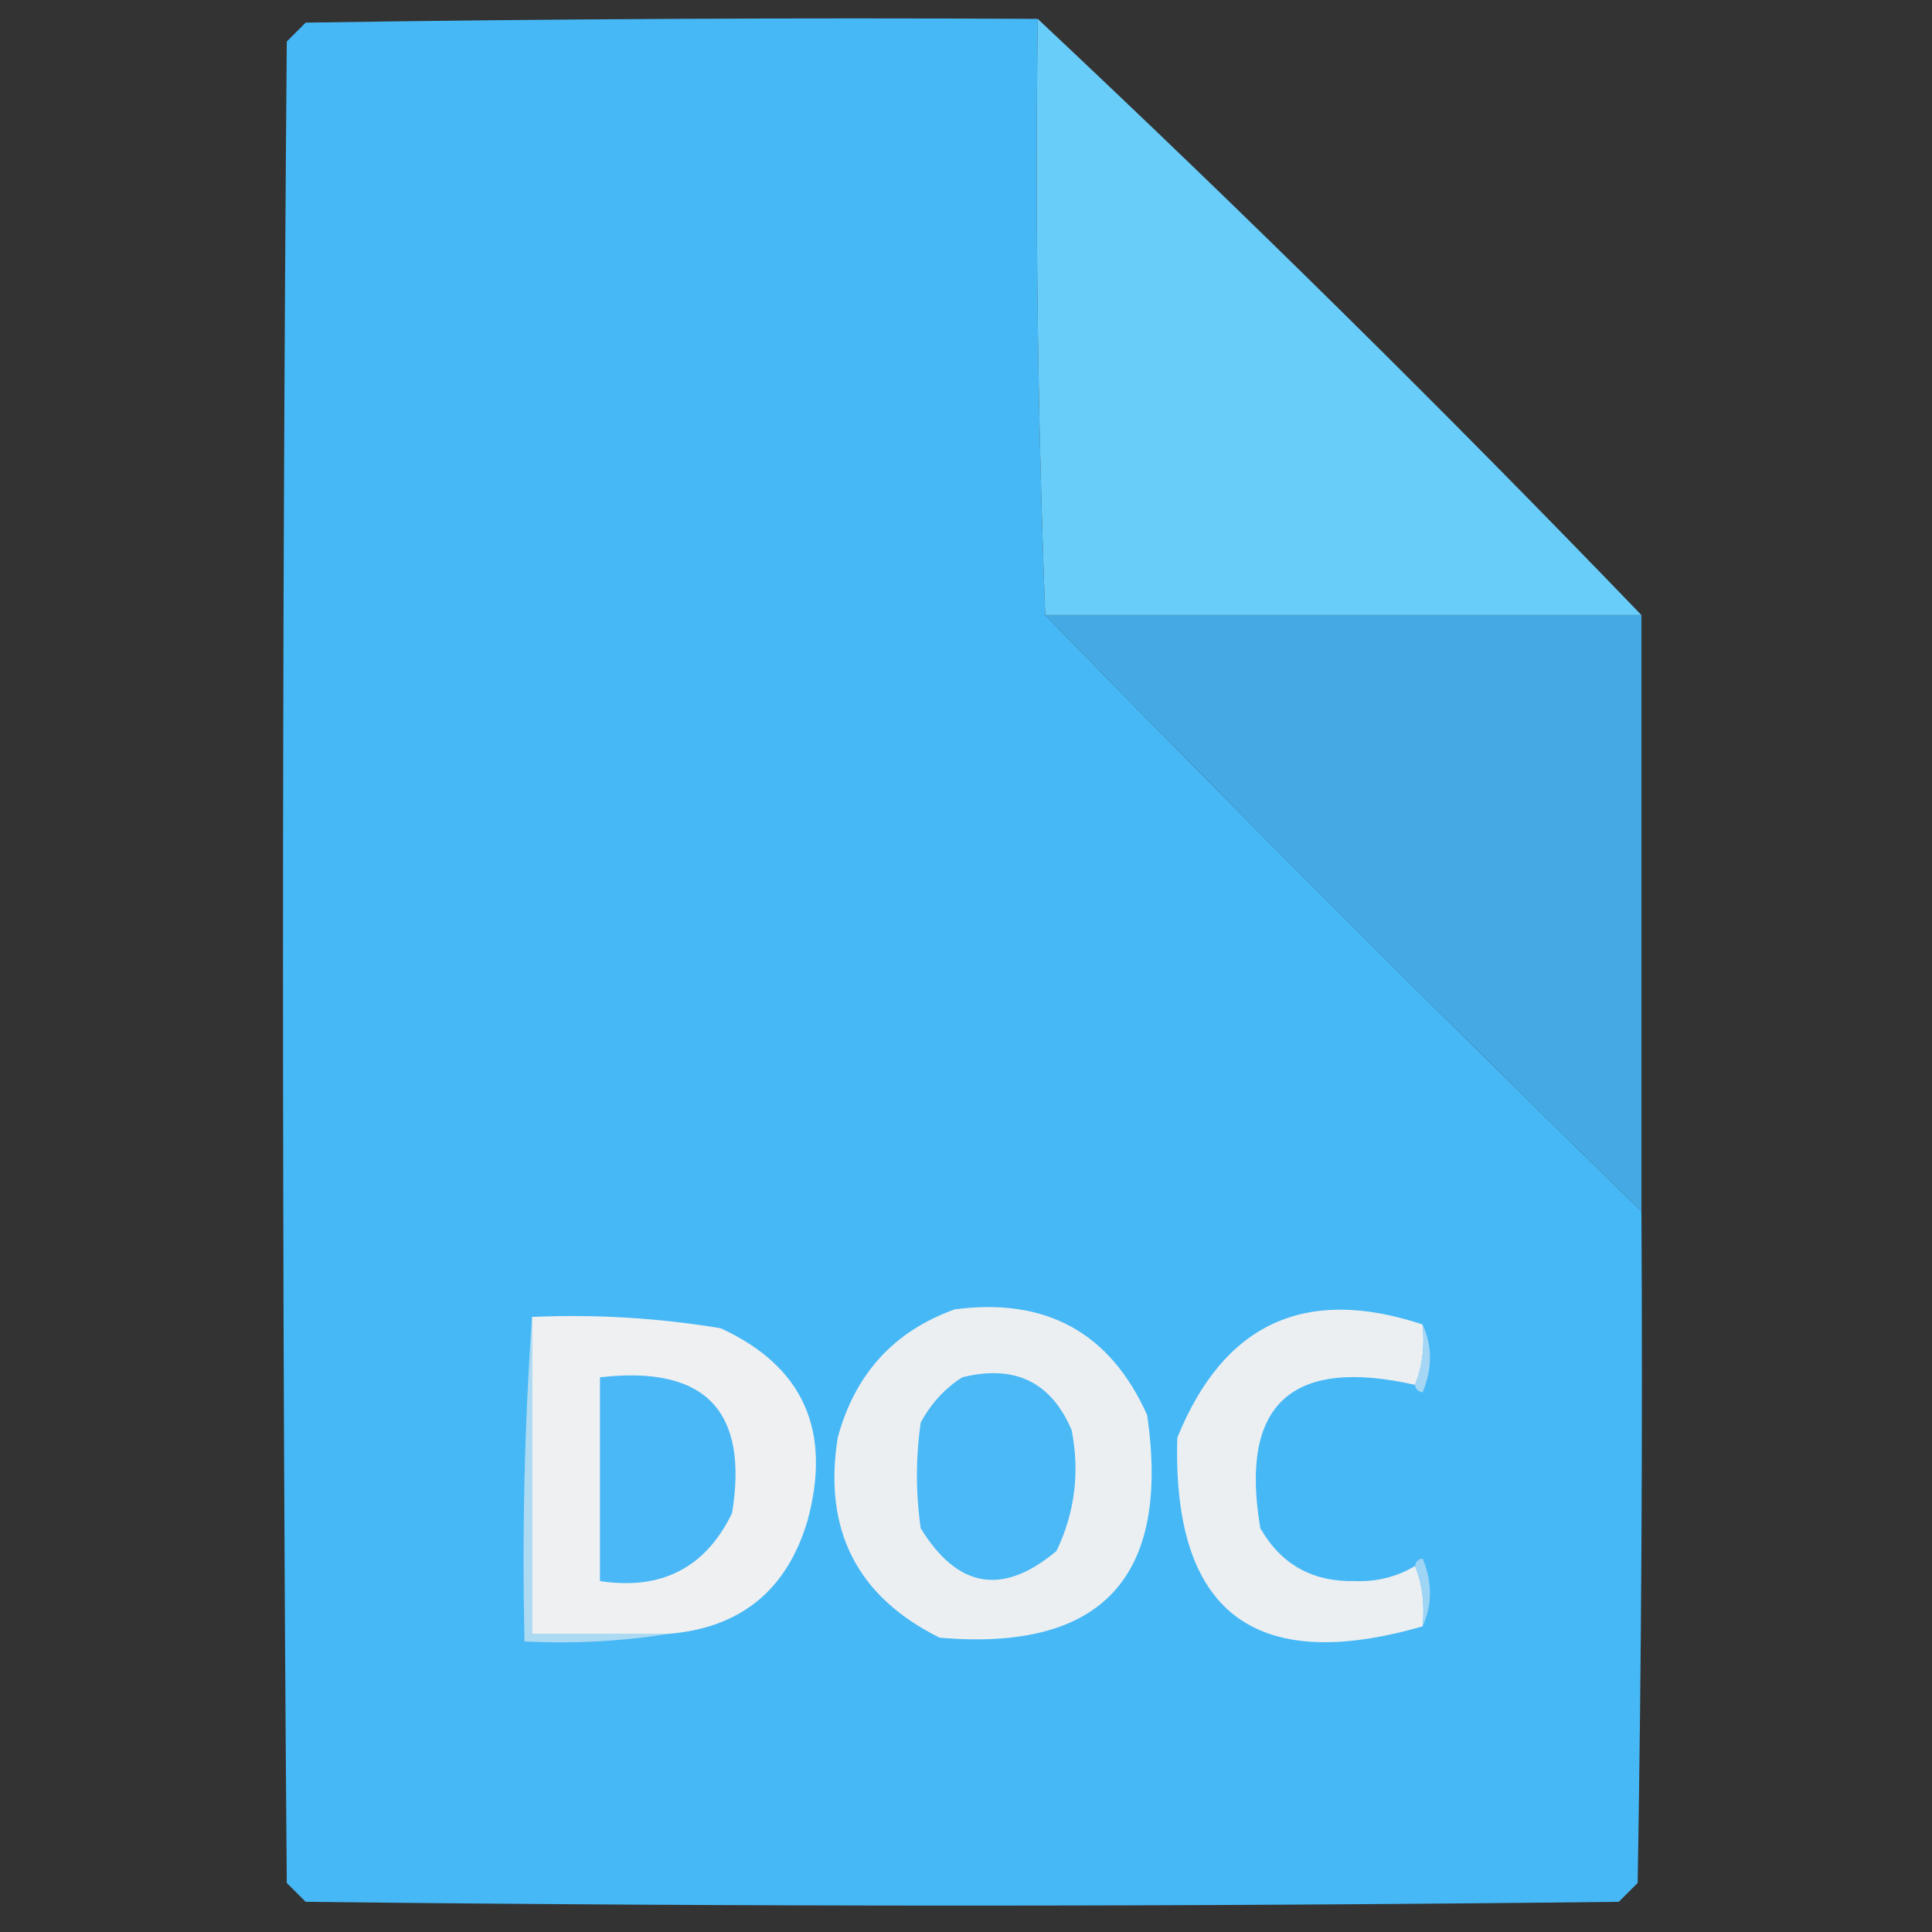 <?xml version="1.0" encoding="UTF-8"?>
<!DOCTYPE svg PUBLIC "-//W3C//DTD SVG 1.1//EN" "http://www.w3.org/Graphics/SVG/1.1/DTD/svg11.dtd">
<svg xmlns="http://www.w3.org/2000/svg" version="1.1" width="256px" height="256px" style="shape-rendering:geometricPrecision; text-rendering:geometricPrecision; image-rendering:optimizeQuality; fill-rule:evenodd; clip-rule:evenodd" xmlns:xlink="http://www.w3.org/1999/xlink">
<rect width="100%" height="100%" fill="#333333" stroke="none"/>
<g><path style="opacity:1" fill="#47b8f6" d="M 137.5,2.5 C 137.169,29.005 137.502,55.339 138.5,81.5C 164.425,108.092 190.758,134.425 217.5,160.5C 217.667,190.169 217.5,219.835 217,249.5C 216.167,250.333 215.333,251.167 214.5,252C 156.5,252.667 98.5,252.667 40.5,252C 39.667,251.167 38.833,250.333 38,249.5C 37.333,168.167 37.333,86.833 38,5.5C 38.833,4.667 39.667,3.833 40.5,3C 72.832,2.5 105.165,2.333 137.5,2.5 Z"/></g>
<g><path style="opacity:0.989" fill="#6acffb" d="M 137.5,2.5 C 164.783,28.116 191.45,54.45 217.5,81.5C 191.167,81.5 164.833,81.5 138.5,81.5C 137.502,55.339 137.169,29.005 137.5,2.5 Z"/></g>
<g><path style="opacity:1" fill="#45aae3" d="M 138.5,81.5 C 164.833,81.5 191.167,81.5 217.5,81.5C 217.5,107.833 217.5,134.167 217.5,160.5C 190.758,134.425 164.425,108.092 138.5,81.5 Z"/></g>
<g><path style="opacity:1" fill="#addaf3" d="M 70.5,174.5 C 70.5,188.5 70.5,202.5 70.5,216.5C 76.5,216.5 82.5,216.5 88.5,216.5C 82.355,217.49 76.022,217.823 69.5,217.5C 69.171,202.99 69.504,188.657 70.5,174.5 Z"/></g>
<g><path style="opacity:1" fill="#eef0f1" d="M 70.5,174.5 C 78.903,174.13 87.236,174.63 95.5,176C 106.419,181.027 110.252,189.527 107,201.5C 104.259,210.742 98.092,215.742 88.5,216.5C 82.5,216.5 76.5,216.5 70.5,216.5C 70.5,202.5 70.5,188.5 70.5,174.5 Z"/></g>
<g><path style="opacity:1" fill="#ebeff1" d="M 126.5,173.5 C 138.601,171.901 147.101,176.568 152,187.5C 155.136,209.026 145.969,218.86 124.5,217C 113.563,211.562 109.063,202.729 111,190.5C 113.283,182.056 118.45,176.389 126.5,173.5 Z"/></g>
<g><path style="opacity:1" fill="#ebeff1" d="M 188.5,175.5 C 188.806,178.385 188.473,181.052 187.5,183.5C 171.056,179.783 164.222,186.116 167,202.5C 169.748,207.292 173.915,209.626 179.5,209.5C 182.409,209.615 185.075,208.949 187.5,207.5C 188.473,209.948 188.806,212.615 188.5,215.5C 166.17,221.931 155.336,213.597 156,190.5C 162.141,175.346 172.974,170.346 188.5,175.5 Z"/></g>
<g><path style="opacity:1" fill="#a5d7f4" d="M 188.5,175.5 C 189.803,178.355 189.803,181.355 188.5,184.5C 187.893,184.376 187.56,184.043 187.5,183.5C 188.473,181.052 188.806,178.385 188.5,175.5 Z"/></g>
<g><path style="opacity:1" fill="#4ab8f6" d="M 79.5,182.5 C 93.398,180.896 99.231,186.896 97,200.5C 93.483,207.743 87.65,210.743 79.5,209.5C 79.5,200.5 79.5,191.5 79.5,182.5 Z"/></g>
<g><path style="opacity:1" fill="#4bb9f6" d="M 127.5,182.5 C 134.445,180.775 139.278,183.108 142,189.5C 143.091,195.097 142.424,200.43 140,205.5C 132.892,211.484 126.892,210.484 122,202.5C 121.333,197.833 121.333,193.167 122,188.5C 123.36,185.977 125.193,183.977 127.5,182.5 Z"/></g>
<g><path style="opacity:1" fill="#9fd5f4" d="M 187.5,207.5 C 187.56,206.957 187.893,206.624 188.5,206.5C 189.803,209.645 189.803,212.645 188.5,215.5C 188.806,212.615 188.473,209.948 187.5,207.5 Z"/></g>
</svg>
